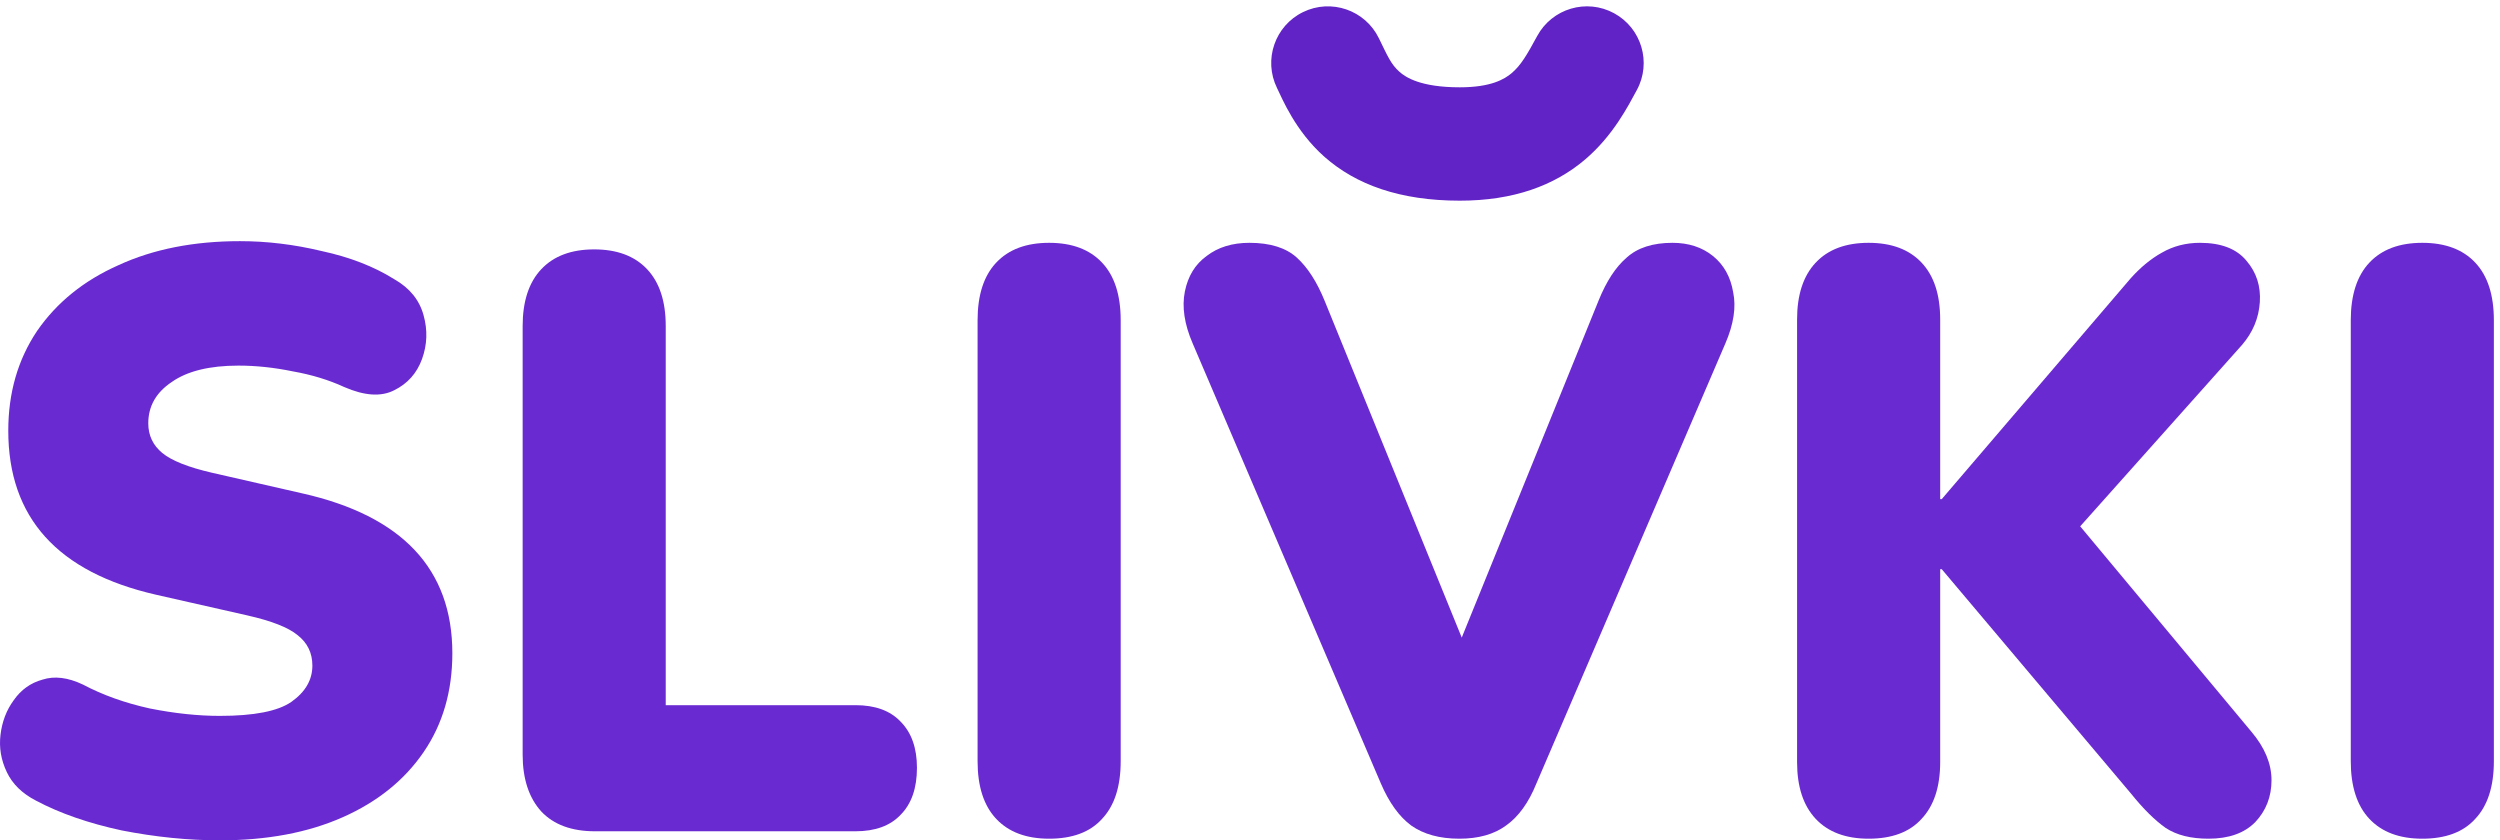 <svg width="119" height="40" viewBox="0 0 119 40" fill="none" xmlns="http://www.w3.org/2000/svg">
<path d="M10.463 40C8.958 40 7.403 39.843 5.799 39.529C4.219 39.189 2.862 38.718 1.727 38.117C1.06 37.777 0.591 37.319 0.32 36.744C0.048 36.169 -0.05 35.58 0.024 34.978C0.098 34.351 0.308 33.801 0.653 33.331C0.999 32.834 1.455 32.507 2.023 32.35C2.591 32.167 3.232 32.245 3.948 32.585C4.886 33.082 5.947 33.462 7.132 33.723C8.316 33.959 9.427 34.076 10.463 34.076C12.092 34.076 13.228 33.854 13.869 33.409C14.536 32.938 14.869 32.363 14.869 31.683C14.869 31.081 14.634 30.598 14.165 30.232C13.721 29.865 12.919 29.552 11.759 29.29L7.428 28.309C2.739 27.237 0.394 24.635 0.394 20.502C0.394 18.698 0.851 17.115 1.764 15.755C2.702 14.395 3.997 13.349 5.651 12.617C7.304 11.858 9.229 11.479 11.426 11.479C12.709 11.479 14.005 11.636 15.313 11.95C16.646 12.238 17.793 12.682 18.756 13.284C19.496 13.702 19.965 14.278 20.163 15.01C20.36 15.716 20.335 16.409 20.089 17.089C19.842 17.769 19.398 18.266 18.756 18.58C18.139 18.894 17.349 18.841 16.387 18.423C15.646 18.083 14.832 17.835 13.943 17.678C13.055 17.495 12.191 17.403 11.352 17.403C9.97 17.403 8.909 17.665 8.168 18.188C7.428 18.685 7.058 19.338 7.058 20.149C7.058 20.725 7.28 21.195 7.724 21.561C8.168 21.928 8.958 22.241 10.093 22.503L14.388 23.484C19.151 24.556 21.532 27.093 21.532 31.095C21.532 32.899 21.076 34.468 20.163 35.802C19.25 37.136 17.966 38.169 16.313 38.901C14.659 39.634 12.709 40 10.463 40Z" fill="#6A2AD2"/>
<path d="M28.321 39.569C27.21 39.569 26.359 39.255 25.766 38.627C25.174 37.973 24.878 37.071 24.878 35.92V15.52C24.878 14.343 25.174 13.441 25.766 12.813C26.359 12.185 27.198 11.871 28.284 11.871C29.37 11.871 30.209 12.185 30.801 12.813C31.393 13.441 31.689 14.343 31.689 15.52V33.566H40.722C41.66 33.566 42.376 33.828 42.87 34.351C43.388 34.874 43.647 35.606 43.647 36.548C43.647 37.515 43.388 38.261 42.87 38.784C42.376 39.307 41.66 39.569 40.722 39.569H28.321Z" fill="#6A2AD2"/>
<path d="M49.939 39.922C48.853 39.922 48.014 39.608 47.422 38.98C46.829 38.352 46.533 37.437 46.533 36.234V15.245C46.533 14.042 46.829 13.127 47.422 12.499C48.014 11.871 48.853 11.558 49.939 11.558C51.025 11.558 51.864 11.871 52.456 12.499C53.049 13.127 53.345 14.042 53.345 15.245V36.234C53.345 37.437 53.049 38.352 52.456 38.98C51.889 39.608 51.05 39.922 49.939 39.922Z" fill="#6A2AD2"/>
<path d="M69.468 39.922C68.53 39.922 67.765 39.712 67.173 39.294C66.605 38.875 66.124 38.209 65.729 37.293L56.77 16.344C56.375 15.428 56.252 14.605 56.4 13.872C56.548 13.14 56.893 12.578 57.436 12.185C57.979 11.767 58.658 11.558 59.472 11.558C60.46 11.558 61.212 11.793 61.731 12.264C62.249 12.735 62.693 13.428 63.063 14.343L69.579 30.349L76.094 14.304C76.465 13.388 76.909 12.708 77.427 12.264C77.945 11.793 78.674 11.558 79.611 11.558C80.376 11.558 81.018 11.767 81.536 12.185C82.055 12.604 82.376 13.179 82.499 13.912C82.647 14.618 82.524 15.428 82.129 16.344L73.133 37.293C72.763 38.209 72.281 38.875 71.689 39.294C71.121 39.712 70.381 39.922 69.468 39.922Z" fill="#6A2AD2"/>
<path d="M88.947 39.922C87.862 39.922 87.022 39.608 86.43 38.98C85.838 38.352 85.541 37.45 85.541 36.273V15.206C85.541 14.029 85.838 13.127 86.43 12.499C87.022 11.871 87.862 11.558 88.947 11.558C90.033 11.558 90.872 11.871 91.465 12.499C92.057 13.127 92.353 14.029 92.353 15.206V23.758H92.427L101.423 13.245C101.892 12.722 102.386 12.316 102.904 12.028C103.447 11.715 104.052 11.558 104.718 11.558C105.73 11.558 106.47 11.845 106.939 12.421C107.408 12.97 107.618 13.624 107.568 14.382C107.519 15.141 107.235 15.821 106.717 16.422L99.017 25.053L107.161 34.822C107.803 35.58 108.124 36.352 108.124 37.136C108.124 37.921 107.865 38.588 107.346 39.137C106.828 39.66 106.088 39.922 105.125 39.922C104.286 39.922 103.607 39.752 103.089 39.411C102.571 39.045 102.028 38.509 101.46 37.803L92.427 27.093H92.353V36.273C92.353 37.45 92.057 38.352 91.465 38.98C90.897 39.608 90.058 39.922 88.947 39.922Z" fill="#6A2AD2"/>
<path d="M115.302 39.922C114.217 39.922 113.377 39.608 112.785 38.98C112.193 38.352 111.897 37.437 111.897 36.234V15.245C111.897 14.042 112.193 13.127 112.785 12.499C113.377 11.871 114.217 11.558 115.302 11.558C116.388 11.558 117.228 11.871 117.82 12.499C118.412 13.127 118.708 14.042 118.708 15.245V36.234C118.708 37.437 118.412 38.352 117.82 38.98C117.252 39.608 116.413 39.922 115.302 39.922Z" fill="#6A2AD2"/>
<path d="M65.632 1.815C64.978 0.477 63.362 -0.078 62.024 0.576C60.685 1.23 60.13 2.846 60.784 4.185L65.632 1.815ZM77.913 4.287C78.624 2.978 78.138 1.34 76.829 0.629C75.52 -0.082 73.882 0.403 73.171 1.713L77.913 4.287ZM60.784 4.185C61.033 4.694 61.658 6.24 63.046 7.466C64.54 8.785 66.627 9.552 69.487 9.552V4.156C67.633 4.156 66.916 3.685 66.618 3.421C66.214 3.064 66.056 2.683 65.632 1.815L60.784 4.185ZM69.487 9.552C72.046 9.552 73.979 8.834 75.432 7.608C76.781 6.47 77.505 5.037 77.913 4.287L73.171 1.713C72.681 2.615 72.397 3.109 71.951 3.485C71.61 3.773 70.965 4.156 69.487 4.156V9.552Z" fill="#6123C6"/>
</svg>
